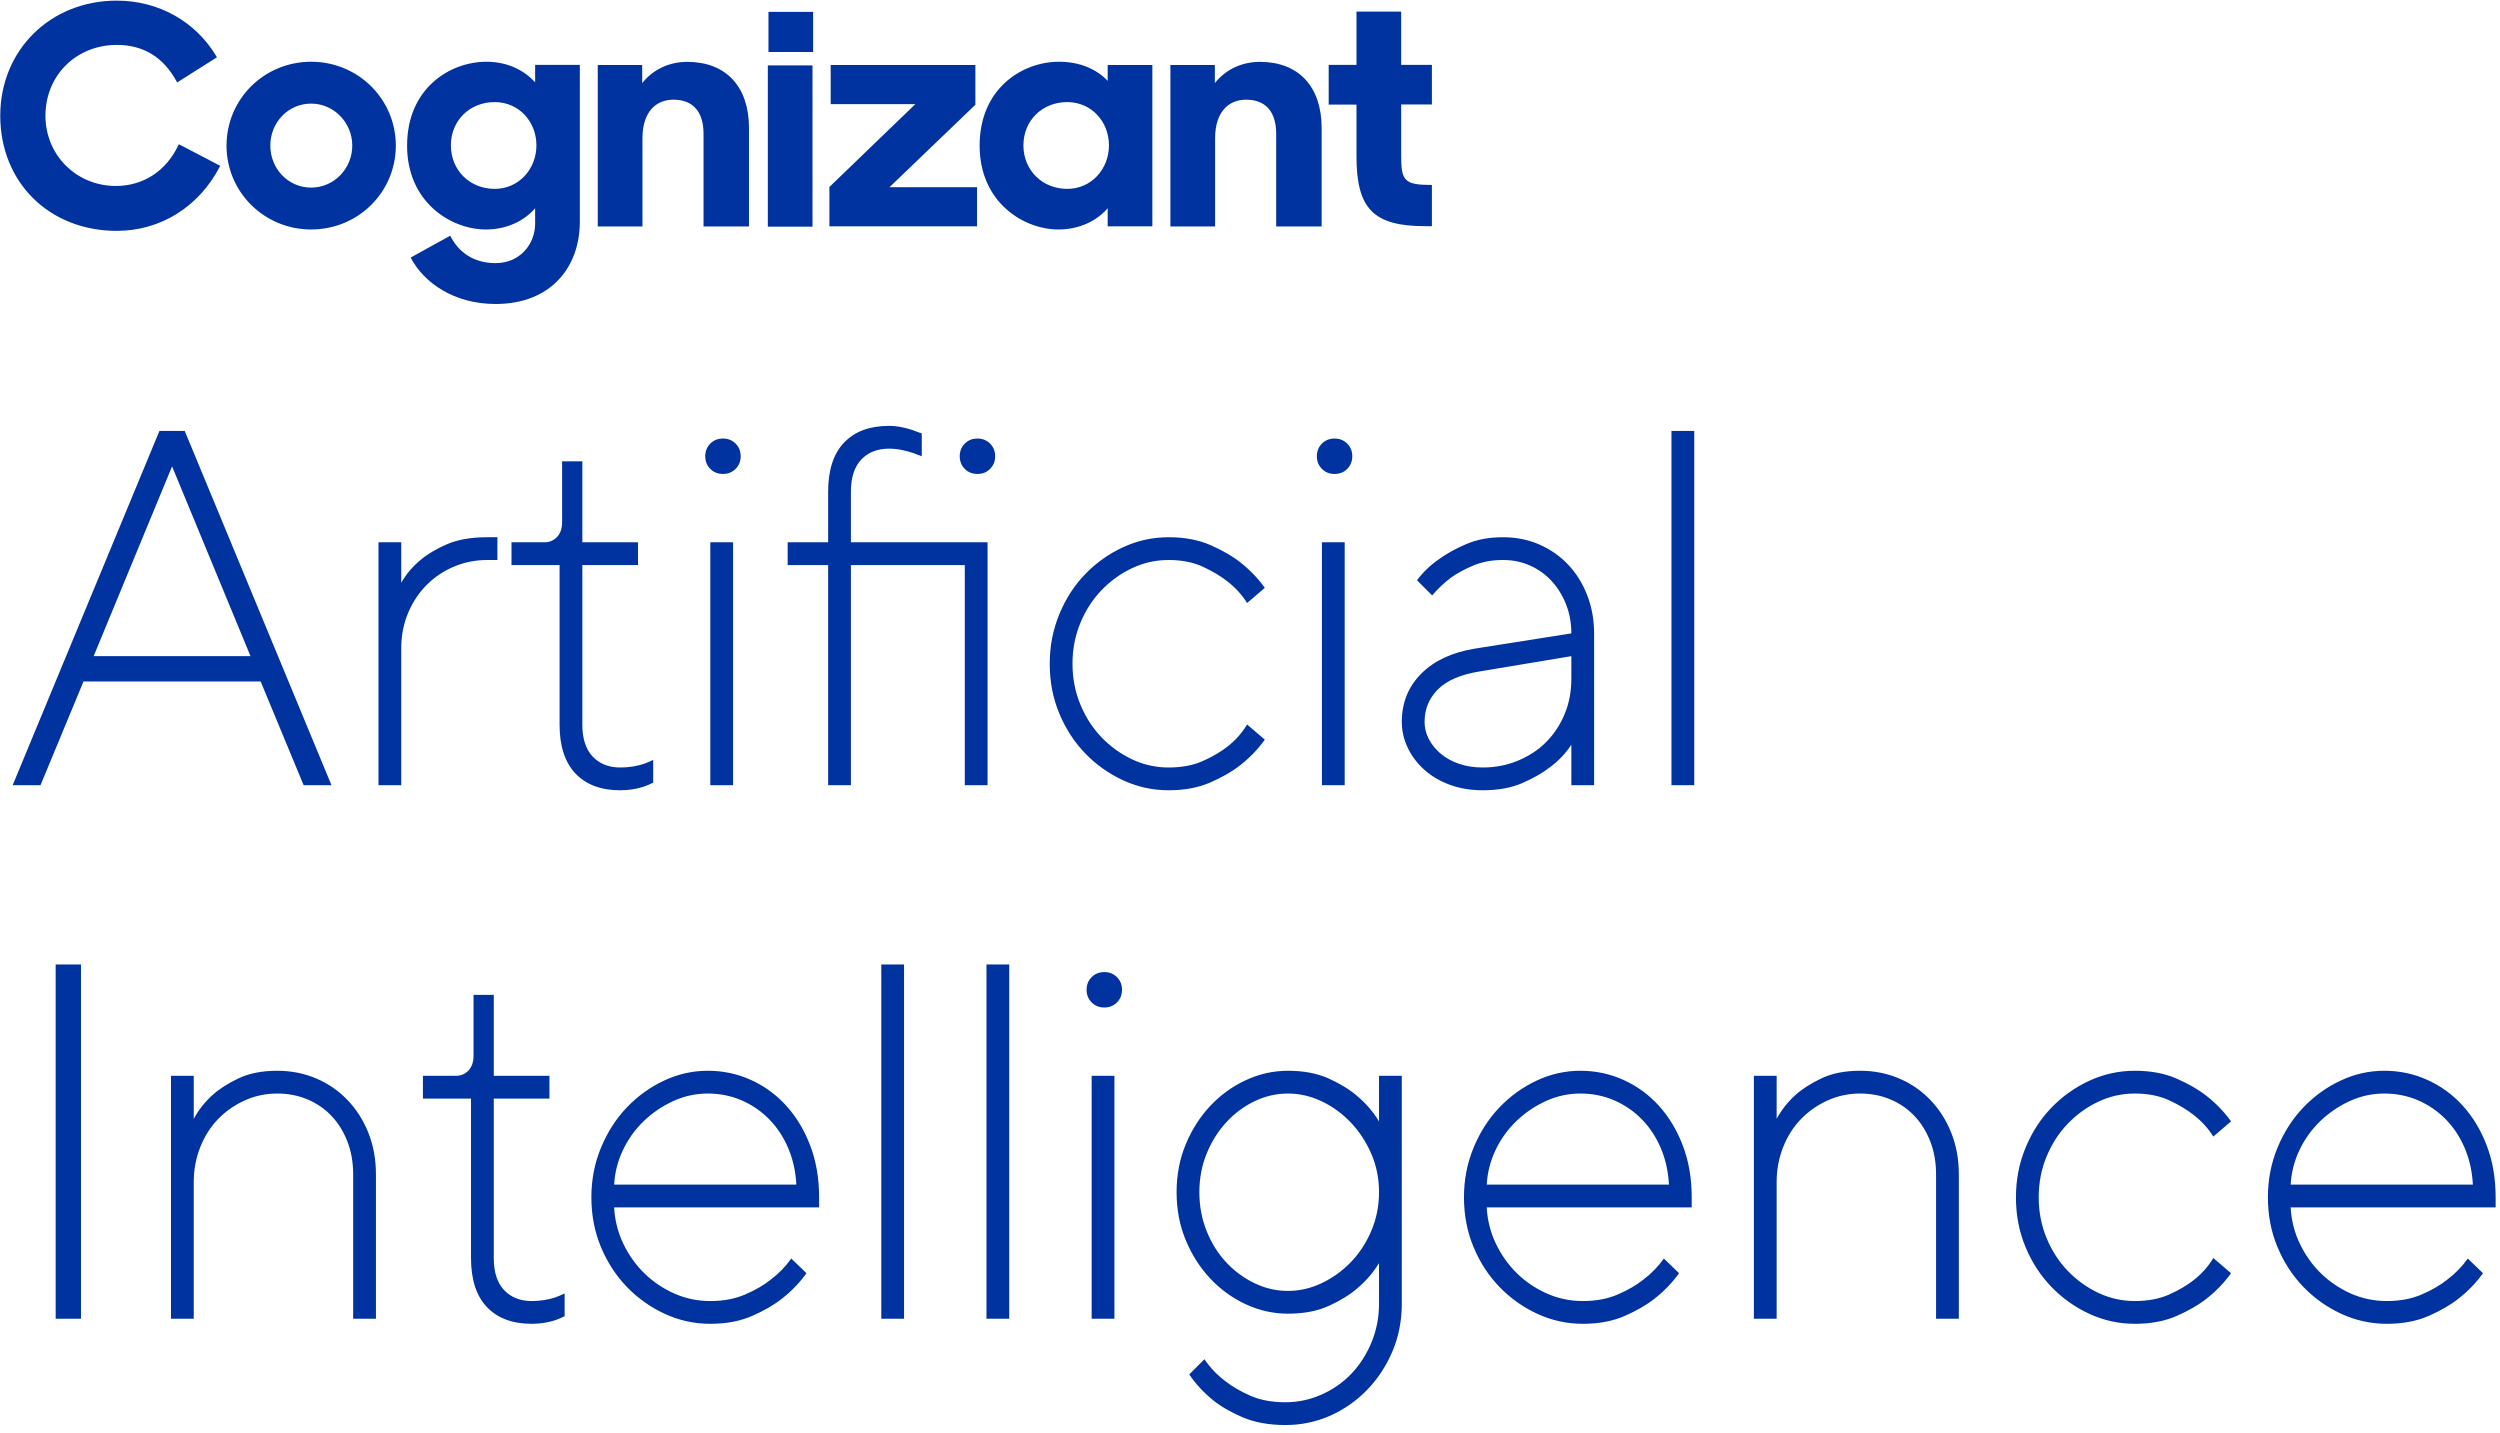 <svg xmlns="http://www.w3.org/2000/svg" width="164" height="94" viewBox="0 0 164 94"><path fill="#0033A0" fill-rule="evenodd" d="M11.288 30.594L6.142 43.044 16.434 43.044 11.288 30.594zM5.478 44.704L2.656 51.51.83 51.51 10.458 28.27 12.118 28.27 21.746 51.51 19.92 51.51 17.098 44.704 5.478 44.704zM32.63 36.736L31.966 36.736C31.213 36.736 30.5 36.874 29.825 37.151 29.15 37.428 28.552 37.821 28.032 38.33 27.512 38.839 27.097 39.453 26.787 40.172 26.477 40.892 26.322 41.683 26.322 42.546L26.322 51.51 24.828 51.51 24.828 35.574 26.322 35.574 26.322 38.23C26.632 37.677 27.052 37.179 27.584 36.736 28.026 36.36 28.602 36.017 29.31 35.707 30.018 35.397 30.904 35.242 31.966 35.242L32.63 35.242 32.63 36.736zM36.874 30.262L38.202 30.262 38.202 35.574 41.854 35.574 41.854 37.068 38.202 37.068 38.202 47.526C38.202 48.456 38.429 49.158 38.883 49.634 39.336 50.11 39.939 50.348 40.692 50.348 40.98 50.348 41.256 50.326 41.522 50.282 41.788 50.237 42.02 50.182 42.219 50.116 42.463 50.027 42.673 49.939 42.85 49.85L42.85 51.344C42.673 51.433 42.463 51.521 42.219 51.61 42.02 51.676 41.788 51.731 41.522 51.776 41.256 51.82 40.98 51.842 40.692 51.842 39.43 51.842 38.451 51.477 37.754 50.746 37.057 50.016 36.708 48.943 36.708 47.526L36.708 37.068 33.554 37.068 33.554 35.574 35.712 35.574C36.044 35.574 36.321 35.458 36.542 35.225 36.763 34.993 36.874 34.667 36.874 34.246L36.874 30.262zM46.596 35.574L48.09 35.574 48.09 51.51 46.596 51.51 46.596 35.574zM46.264 29.93C46.264 29.598 46.375 29.321 46.596 29.1 46.817 28.879 47.094 28.768 47.426 28.768 47.758 28.768 48.035 28.879 48.256 29.1 48.477 29.321 48.588 29.598 48.588 29.93 48.588 30.262 48.477 30.539 48.256 30.76 48.035 30.981 47.758 31.092 47.426 31.092 47.094 31.092 46.817 30.981 46.596 30.76 46.375 30.539 46.264 30.262 46.264 29.93zM55.82 51.51L54.326 51.51 54.326 37.068 51.67 37.068 51.67 35.574 54.326 35.574 54.326 32.254C54.326 30.837 54.675 29.764 55.372 29.034 56.069 28.303 57.048 27.938 58.31 27.938 58.598 27.938 58.874 27.966 59.14 28.021 59.406 28.076 59.638 28.137 59.837 28.204 60.081 28.292 60.291 28.37 60.468 28.436L60.468 29.93C60.291 29.864 60.081 29.786 59.837 29.698 59.638 29.631 59.406 29.57 59.14 29.515 58.874 29.46 58.598 29.432 58.31 29.432 57.557 29.432 56.954 29.67 56.501 30.146 56.047 30.622 55.82 31.324 55.82 32.254L55.82 35.574 64.784 35.574 64.784 51.51 63.29 51.51 63.29 37.068 55.82 37.068 55.82 51.51zM62.958 29.93C62.958 29.598 63.069 29.321 63.29 29.1 63.511 28.879 63.788 28.768 64.12 28.768 64.452 28.768 64.729 28.879 64.95 29.1 65.171 29.321 65.282 29.598 65.282 29.93 65.282 30.262 65.171 30.539 64.95 30.76 64.729 30.981 64.452 31.092 64.12 31.092 63.788 31.092 63.511 30.981 63.29 30.76 63.069 30.539 62.958 30.262 62.958 29.93zM68.862 43.542C68.862 42.391 69.072 41.307 69.493 40.288 69.913 39.27 70.483 38.39 71.203 37.649 71.922 36.908 72.752 36.321 73.693 35.889 74.633 35.458 75.624 35.242 76.664 35.242 77.704 35.242 78.617 35.414 79.403 35.757 80.189 36.1 80.847 36.481 81.378 36.902 81.998 37.389 82.529 37.942 82.972 38.562L81.81 39.558C81.478 39.027 81.057 38.562 80.548 38.164 80.106 37.809 79.563 37.483 78.922 37.184 78.28 36.885 77.527 36.736 76.664 36.736 75.823 36.736 75.026 36.913 74.274 37.267 73.521 37.621 72.852 38.103 72.265 38.711 71.678 39.32 71.214 40.039 70.871 40.869 70.528 41.699 70.356 42.59 70.356 43.542 70.356 44.494 70.528 45.385 70.871 46.215 71.214 47.045 71.678 47.764 72.265 48.373 72.852 48.981 73.521 49.463 74.274 49.817 75.026 50.171 75.823 50.348 76.664 50.348 77.527 50.348 78.28 50.204 78.922 49.916 79.563 49.629 80.106 49.308 80.548 48.954 81.057 48.555 81.478 48.079 81.81 47.526L82.972 48.522C82.529 49.142 81.998 49.695 81.378 50.182 80.847 50.603 80.189 50.984 79.403 51.327 78.617 51.67 77.704 51.842 76.664 51.842 75.624 51.842 74.633 51.626 73.693 51.195 72.752 50.763 71.922 50.176 71.203 49.435 70.483 48.694 69.913 47.819 69.493 46.812 69.072 45.805 68.862 44.715 68.862 43.542zM86.718 35.574L88.212 35.574 88.212 51.51 86.718 51.51 86.718 35.574zM86.386 29.93C86.386 29.598 86.497 29.321 86.718 29.1 86.939 28.879 87.216 28.768 87.548 28.768 87.88 28.768 88.157 28.879 88.378 29.1 88.599 29.321 88.71 29.598 88.71 29.93 88.71 30.262 88.599 30.539 88.378 30.76 88.157 30.981 87.88 31.092 87.548 31.092 87.216 31.092 86.939 30.981 86.718 30.76 86.497 30.539 86.386 30.262 86.386 29.93zM103.08 41.55C103.08 40.864 102.964 40.228 102.731 39.641 102.499 39.054 102.184 38.545 101.785 38.114 101.387 37.682 100.916 37.345 100.374 37.101 99.832 36.858 99.24 36.736 98.598 36.736 97.868 36.736 97.215 36.858 96.639 37.101 96.064 37.345 95.577 37.61 95.178 37.898 94.714 38.252 94.304 38.639 93.95 39.06L92.954 38.064C93.352 37.533 93.839 37.068 94.415 36.67 94.902 36.315 95.494 35.989 96.191 35.69 96.888 35.391 97.691 35.242 98.598 35.242 99.461 35.242 100.258 35.402 100.988 35.723 101.719 36.044 102.35 36.487 102.881 37.051 103.412 37.616 103.827 38.285 104.126 39.06 104.425 39.835 104.574 40.665 104.574 41.55L104.574 51.51 103.08 51.51 103.08 48.854C102.704 49.429 102.228 49.927 101.652 50.348 101.165 50.724 100.562 51.067 99.843 51.377 99.124 51.687 98.266 51.842 97.27 51.842 96.473 51.842 95.748 51.72 95.095 51.477 94.442 51.233 93.884 50.901 93.419 50.481 92.954 50.06 92.594 49.579 92.34 49.037 92.085 48.494 91.958 47.935 91.958 47.36 91.958 46.098 92.384 45.042 93.236 44.189 94.088 43.337 95.267 42.789 96.772 42.546L103.08 41.55zM97.27 50.348C98.089 50.348 98.858 50.199 99.577 49.9 100.297 49.601 100.911 49.197 101.42 48.688 101.929 48.179 102.333 47.57 102.632 46.862 102.931 46.154 103.08 45.379 103.08 44.538L103.08 43.044 97.104 44.04C95.842 44.239 94.918 44.632 94.332 45.219 93.745 45.805 93.452 46.519 93.452 47.36 93.452 47.736 93.541 48.101 93.718 48.456 93.895 48.81 94.149 49.131 94.481 49.418 94.813 49.706 95.217 49.933 95.693 50.099 96.169 50.265 96.695 50.348 97.27 50.348zM111.142 51.51L109.648 51.51 109.648 28.27 111.142 28.27 111.142 51.51zM3.652 63.27L5.312 63.27 5.312 86.51 3.652 86.51 3.652 63.27zM12.71 73.396C13.02 72.821 13.429 72.3 13.938 71.836 14.381 71.437 14.951 71.072 15.648 70.74 16.345 70.408 17.192 70.242 18.188 70.242 19.095 70.242 19.942 70.408 20.728 70.74 21.514 71.072 22.2 71.542 22.786 72.151 23.373 72.76 23.832 73.479 24.164 74.309 24.496 75.139 24.662 76.052 24.662 77.048L24.662 86.51 23.168 86.51 23.168 77.048C23.168 76.251 23.041 75.526 22.786 74.873 22.532 74.22 22.183 73.662 21.74 73.197 21.298 72.732 20.772 72.372 20.163 72.118 19.555 71.863 18.896 71.736 18.188 71.736 17.435 71.736 16.727 71.885 16.063 72.184 15.399 72.483 14.818 72.887 14.32 73.396 13.822 73.905 13.429 74.519 13.142 75.239 12.854 75.958 12.71 76.727 12.71 77.546L12.71 86.51 11.216 86.51 11.216 70.574 12.71 70.574 12.71 73.396zM31.064 65.262L32.392 65.262 32.392 70.574 36.044 70.574 36.044 72.068 32.392 72.068 32.392 82.526C32.392 83.456 32.619 84.158 33.073 84.634 33.526 85.11 34.129 85.348 34.882 85.348 35.17 85.348 35.446 85.326 35.712 85.282 35.978 85.237 36.21 85.182 36.409 85.116 36.653 85.027 36.863 84.939 37.04 84.85L37.04 86.344C36.863 86.433 36.653 86.521 36.409 86.61 36.21 86.676 35.978 86.731 35.712 86.776 35.446 86.82 35.17 86.842 34.882 86.842 33.62 86.842 32.641 86.477 31.944 85.746 31.247 85.016 30.898 83.943 30.898 82.526L30.898 72.068 27.744 72.068 27.744 70.574 29.902 70.574C30.234 70.574 30.511 70.458 30.732 70.225 30.953 69.993 31.064 69.667 31.064 69.246L31.064 65.262zM40.288 79.206C40.332 80.047 40.531 80.838 40.886 81.58 41.24 82.321 41.699 82.969 42.263 83.522 42.828 84.075 43.481 84.518 44.222 84.85 44.964 85.182 45.755 85.348 46.596 85.348 47.459 85.348 48.223 85.204 48.887 84.916 49.551 84.629 50.104 84.308 50.547 83.954 51.078 83.555 51.532 83.09 51.908 82.559L52.904 83.522C52.461 84.142 51.93 84.695 51.31 85.182 50.779 85.603 50.121 85.984 49.335 86.327 48.549 86.67 47.636 86.842 46.596 86.842 45.556 86.842 44.565 86.626 43.625 86.195 42.684 85.763 41.854 85.176 41.135 84.435 40.415 83.694 39.845 82.819 39.425 81.812 39.004 80.805 38.794 79.715 38.794 78.542 38.794 77.391 39.004 76.307 39.425 75.288 39.845 74.27 40.41 73.39 41.118 72.649 41.826 71.908 42.64 71.321 43.558 70.889 44.477 70.458 45.434 70.242 46.43 70.242 47.426 70.242 48.367 70.441 49.252 70.84 50.137 71.238 50.912 71.802 51.576 72.533 52.24 73.263 52.766 74.137 53.153 75.156 53.54 76.174 53.734 77.303 53.734 78.542L53.734 79.206 40.288 79.206zM46.43 71.736C45.633 71.736 44.875 71.902 44.156 72.234 43.436 72.566 42.795 73.003 42.23 73.545 41.666 74.088 41.212 74.718 40.869 75.438 40.526 76.157 40.332 76.915 40.288 77.712L52.24 77.712C52.196 76.849 52.019 76.052 51.709 75.322 51.399 74.591 50.984 73.96 50.464 73.429 49.944 72.898 49.341 72.483 48.654 72.184 47.968 71.885 47.227 71.736 46.43 71.736zM59.306 86.51L57.812 86.51 57.812 63.27 59.306 63.27 59.306 86.51zM66.206 86.51L64.712 86.51 64.712 63.27 66.206 63.27 66.206 86.51zM71.612 70.574L73.106 70.574 73.106 86.51 71.612 86.51 71.612 70.574zM71.28 64.93C71.28 64.598 71.391 64.321 71.612 64.1 71.833 63.879 72.11 63.768 72.442 63.768 72.774 63.768 73.051 63.879 73.272 64.1 73.493 64.321 73.604 64.598 73.604 64.93 73.604 65.262 73.493 65.539 73.272 65.76 73.051 65.981 72.774 66.092 72.442 66.092 72.11 66.092 71.833 65.981 71.612 65.76 71.391 65.539 71.28 65.262 71.28 64.93zM78.678 78.21C78.678 79.117 78.838 79.97 79.159 80.766 79.48 81.563 79.912 82.249 80.454 82.825 80.996 83.4 81.616 83.854 82.313 84.186 83.011 84.518 83.735 84.684 84.488 84.684 85.241 84.684 85.971 84.518 86.679 84.186 87.387 83.854 88.024 83.4 88.588 82.825 89.153 82.249 89.606 81.563 89.949 80.766 90.292 79.97 90.464 79.117 90.464 78.21 90.464 77.303 90.292 76.456 89.949 75.67 89.606 74.884 89.153 74.198 88.588 73.612 88.024 73.025 87.387 72.566 86.679 72.234 85.971 71.902 85.241 71.736 84.488 71.736 83.735 71.736 83.011 71.902 82.313 72.234 81.616 72.566 80.996 73.025 80.454 73.612 79.912 74.198 79.48 74.884 79.159 75.67 78.838 76.456 78.678 77.303 78.678 78.21zM90.464 82.858C90.088 83.478 89.612 84.031 89.036 84.518 88.549 84.939 87.93 85.32 87.177 85.663 86.425 86.006 85.528 86.178 84.488 86.178 83.536 86.178 82.618 85.973 81.732 85.564 80.847 85.154 80.067 84.59 79.392 83.871 78.717 83.151 78.18 82.31 77.782 81.347 77.383 80.385 77.184 79.339 77.184 78.21 77.184 77.081 77.383 76.035 77.782 75.073 78.18 74.11 78.717 73.269 79.392 72.549 80.067 71.83 80.847 71.266 81.732 70.856 82.618 70.447 83.536 70.242 84.488 70.242 85.528 70.242 86.425 70.414 87.177 70.757 87.93 71.1 88.549 71.481 89.036 71.902 89.612 72.389 90.088 72.942 90.464 73.562L90.464 70.574 91.958 70.574 91.958 85.514C91.958 86.643 91.753 87.689 91.344 88.651 90.934 89.614 90.381 90.455 89.684 91.175 88.987 91.894 88.179 92.458 87.26 92.868 86.342 93.277 85.362 93.482 84.322 93.482 83.237 93.482 82.297 93.31 81.5 92.967 80.703 92.624 80.05 92.243 79.541 91.822 78.944 91.335 78.435 90.782 78.014 90.162L79.01 89.166C79.386 89.719 79.84 90.195 80.371 90.594 80.814 90.948 81.362 91.269 82.015 91.556 82.668 91.844 83.437 91.988 84.322 91.988 85.141 91.988 85.927 91.822 86.679 91.49 87.432 91.158 88.085 90.704 88.638 90.129 89.191 89.553 89.634 88.867 89.966 88.07 90.298 87.274 90.464 86.421 90.464 85.514L90.464 82.858zM97.53 79.206C97.574 80.047 97.773 80.838 98.128 81.58 98.482 82.321 98.941 82.969 99.505 83.522 100.07 84.075 100.723 84.518 101.464 84.85 102.206 85.182 102.997 85.348 103.838 85.348 104.701 85.348 105.465 85.204 106.129 84.916 106.793 84.629 107.346 84.308 107.789 83.954 108.32 83.555 108.774 83.09 109.15 82.559L110.146 83.522C109.703 84.142 109.172 84.695 108.552 85.182 108.021 85.603 107.363 85.984 106.577 86.327 105.791 86.67 104.878 86.842 103.838 86.842 102.798 86.842 101.807 86.626 100.867 86.195 99.926 85.763 99.096 85.176 98.377 84.435 97.657 83.694 97.087 82.819 96.667 81.812 96.246 80.805 96.036 79.715 96.036 78.542 96.036 77.391 96.246 76.307 96.667 75.288 97.087 74.27 97.652 73.39 98.36 72.649 99.068 71.908 99.882 71.321 100.8 70.889 101.719 70.458 102.676 70.242 103.672 70.242 104.668 70.242 105.609 70.441 106.494 70.84 107.379 71.238 108.154 71.802 108.818 72.533 109.482 73.263 110.008 74.137 110.395 75.156 110.782 76.174 110.976 77.303 110.976 78.542L110.976 79.206 97.53 79.206zM103.672 71.736C102.875 71.736 102.117 71.902 101.398 72.234 100.678 72.566 100.037 73.003 99.472 73.545 98.908 74.088 98.454 74.718 98.111 75.438 97.768 76.157 97.574 76.915 97.53 77.712L109.482 77.712C109.438 76.849 109.261 76.052 108.951 75.322 108.641 74.591 108.226 73.96 107.706 73.429 107.186 72.898 106.583 72.483 105.896 72.184 105.21 71.885 104.469 71.736 103.672 71.736zM116.548 73.396C116.858 72.821 117.267 72.3 117.776 71.836 118.219 71.437 118.789 71.072 119.486 70.74 120.183 70.408 121.03 70.242 122.026 70.242 122.933 70.242 123.78 70.408 124.566 70.74 125.352 71.072 126.038 71.542 126.624 72.151 127.211 72.76 127.67 73.479 128.002 74.309 128.334 75.139 128.5 76.052 128.5 77.048L128.5 86.51 127.006 86.51 127.006 77.048C127.006 76.251 126.879 75.526 126.624 74.873 126.37 74.22 126.021 73.662 125.578 73.197 125.136 72.732 124.61 72.372 124.001 72.118 123.393 71.863 122.734 71.736 122.026 71.736 121.273 71.736 120.565 71.885 119.901 72.184 119.237 72.483 118.656 72.887 118.158 73.396 117.66 73.905 117.267 74.519 116.98 75.239 116.692 75.958 116.548 76.727 116.548 77.546L116.548 86.51 115.054 86.51 115.054 70.574 116.548 70.574 116.548 73.396zM132.246 78.542C132.246 77.391 132.456 76.307 132.877 75.288 133.297 74.27 133.867 73.39 134.587 72.649 135.306 71.908 136.136 71.321 137.077 70.889 138.017 70.458 139.008 70.242 140.048 70.242 141.088 70.242 142.001 70.414 142.787 70.757 143.573 71.1 144.231 71.481 144.762 71.902 145.382 72.389 145.913 72.942 146.356 73.562L145.194 74.558C144.862 74.027 144.441 73.562 143.932 73.164 143.49 72.809 142.947 72.483 142.306 72.184 141.664 71.885 140.911 71.736 140.048 71.736 139.207 71.736 138.41 71.913 137.658 72.267 136.905 72.621 136.236 73.103 135.649 73.711 135.062 74.32 134.598 75.039 134.255 75.869 133.912 76.699 133.74 77.59 133.74 78.542 133.74 79.494 133.912 80.385 134.255 81.215 134.598 82.045 135.062 82.764 135.649 83.373 136.236 83.981 136.905 84.463 137.658 84.817 138.41 85.171 139.207 85.348 140.048 85.348 140.911 85.348 141.664 85.204 142.306 84.916 142.947 84.629 143.49 84.308 143.932 83.954 144.441 83.555 144.862 83.079 145.194 82.526L146.356 83.522C145.913 84.142 145.382 84.695 144.762 85.182 144.231 85.603 143.573 85.984 142.787 86.327 142.001 86.67 141.088 86.842 140.048 86.842 139.008 86.842 138.017 86.626 137.077 86.195 136.136 85.763 135.306 85.176 134.587 84.435 133.867 83.694 133.297 82.819 132.877 81.812 132.456 80.805 132.246 79.715 132.246 78.542zM150.268 79.206C150.312 80.047 150.511 80.838 150.866 81.58 151.22 82.321 151.679 82.969 152.243 83.522 152.808 84.075 153.461 84.518 154.202 84.85 154.944 85.182 155.735 85.348 156.576 85.348 157.439 85.348 158.203 85.204 158.867 84.916 159.531 84.629 160.084 84.308 160.527 83.954 161.058 83.555 161.512 83.09 161.888 82.559L162.884 83.522C162.441 84.142 161.91 84.695 161.29 85.182 160.759 85.603 160.101 85.984 159.315 86.327 158.529 86.67 157.616 86.842 156.576 86.842 155.536 86.842 154.545 86.626 153.605 86.195 152.664 85.763 151.834 85.176 151.115 84.435 150.395 83.694 149.825 82.819 149.405 81.812 148.984 80.805 148.774 79.715 148.774 78.542 148.774 77.391 148.984 76.307 149.405 75.288 149.825 74.27 150.39 73.39 151.098 72.649 151.806 71.908 152.62 71.321 153.538 70.889 154.457 70.458 155.414 70.242 156.41 70.242 157.406 70.242 158.347 70.441 159.232 70.84 160.117 71.238 160.892 71.802 161.556 72.533 162.22 73.263 162.746 74.137 163.133 75.156 163.52 76.174 163.714 77.303 163.714 78.542L163.714 79.206 150.268 79.206zM156.41 71.736C155.613 71.736 154.855 71.902 154.136 72.234 153.416 72.566 152.775 73.003 152.21 73.545 151.646 74.088 151.192 74.718 150.849 75.438 150.506 76.157 150.312 76.915 150.268 77.712L162.22 77.712C162.176 76.849 161.999 76.052 161.689 75.322 161.379 74.591 160.964 73.96 160.444 73.429 159.924 72.898 159.321 72.483 158.634 72.184 157.948 71.885 157.207 71.736 156.41 71.736zM31.913 4.05C33.307 4.05 34.399 4.622 35.105 5.402L35.105 4.257 38.037 4.257 38.037 14.548C38.037 17.535 36.13 19.942 32.509 19.942 29.788 19.942 27.797 18.548 26.94 16.896L29.536 15.461C30.09 16.564 31.081 17.261 32.509 17.261 34.097 17.261 35.105 16.033 35.105 14.656L35.105 13.66C34.399 14.481 33.265 15.054 31.871 15.054 29.594 15.054 26.705 13.278 26.705 9.552 26.705 5.809 29.494 4.05 31.913 4.05zM7.661.041C10.391.041 12.827 1.402 14.188 3.685L14.188 3.685 14.23 3.759 11.618 5.411 11.576 5.328C10.719 3.751 9.4 2.946 7.67 2.946 4.998 2.946 2.982 4.946 2.982 7.593 2.982 10.174 5.007 12.199 7.602 12.199 9.392 12.199 10.887 11.228 11.693 9.544L11.693 9.544 11.735 9.461 14.449 10.88 14.407 10.954C13.037 13.577 10.517 15.145 7.661 15.145 3.234 15.145.017 11.967.017 7.593.017 3.286 3.301.041 7.661.041zM20.413 4.05C23.496 4.05 25.966 6.506 25.966 9.552 25.966 12.598 23.504 15.054 20.413 15.054 17.33 15.054 14.86 12.598 14.86 9.552 14.86 6.506 17.322 4.05 20.413 4.05zM69.471 4.05C70.865 4.05 71.957 4.556 72.663 5.303L72.663 4.266 75.595 4.266 75.595 14.846 72.663 14.846 72.663 13.66C71.957 14.481 70.823 15.054 69.429 15.054 67.152 15.054 64.263 13.278 64.263 9.552 64.263 5.809 67.052 4.05 69.471 4.05zM53.3 4.29L53.3 14.871 50.369 14.871 50.369 4.29 53.3 4.29zM45.085 4.058C47.613 4.058 49.134 5.668 49.134 8.398L49.134 14.855 46.152 14.855 46.152 8.78C46.152 7.361 45.488 6.539 44.177 6.539 43.06 6.539 42.145 7.303 42.145 9.079L42.145 14.855 39.213 14.855 39.213 4.266 42.128 4.266 42.128 5.452C42.817 4.581 43.867 4.058 45.085 4.058zM82.651 4.058C85.18 4.058 86.7 5.668 86.7 8.398L86.7 14.855 83.718 14.855 83.718 8.78C83.718 7.361 83.054 6.539 81.744 6.539 80.627 6.539 79.711 7.303 79.711 9.079L79.711 14.855 76.779 14.855 76.779 4.266 79.694 4.266 79.694 5.452C80.383 4.581 81.433 4.058 82.651 4.058zM63.986 4.266L63.986 6.871 58.349 12.282 64.095 12.282 64.095 14.846 54.409 14.846 54.409 12.266 60.046 6.83 54.493 6.83 54.493 4.266 63.986 4.266zM91.917.763L91.917 4.257 93.933 4.257 93.933 6.855 91.917 6.855 91.917 10.224C91.917 11.876 92.135 12.133 93.933 12.133L93.933 12.133 93.933 14.838 93.504 14.838C90.102 14.838 88.985 13.701 88.985 10.249L88.985 10.249 88.985 6.863 87.162 6.863 87.162 4.257 88.985 4.257 88.985.763 91.917.763zM70.009 6.697C68.379 6.697 67.136 7.9 67.136 9.535 67.136 11.17 68.379 12.39 70.009 12.39 71.588 12.39 72.747 11.095 72.747 9.535 72.747 7.967 71.588 6.697 70.009 6.697zM32.451 6.697C30.821 6.697 29.578 7.9 29.578 9.535 29.578 11.17 30.821 12.39 32.451 12.39 34.03 12.39 35.189 11.095 35.189 9.535 35.189 7.967 34.03 6.697 32.451 6.697zM20.413 6.797C18.892 6.797 17.733 8.041 17.733 9.552 17.733 11.054 18.892 12.307 20.413 12.307 21.917 12.307 23.109 11.054 23.109 9.552 23.109 8.05 21.908 6.797 20.413 6.797zM53.342.78L53.342 3.411 50.411 3.411 50.411.78 53.342.78z"/></svg>